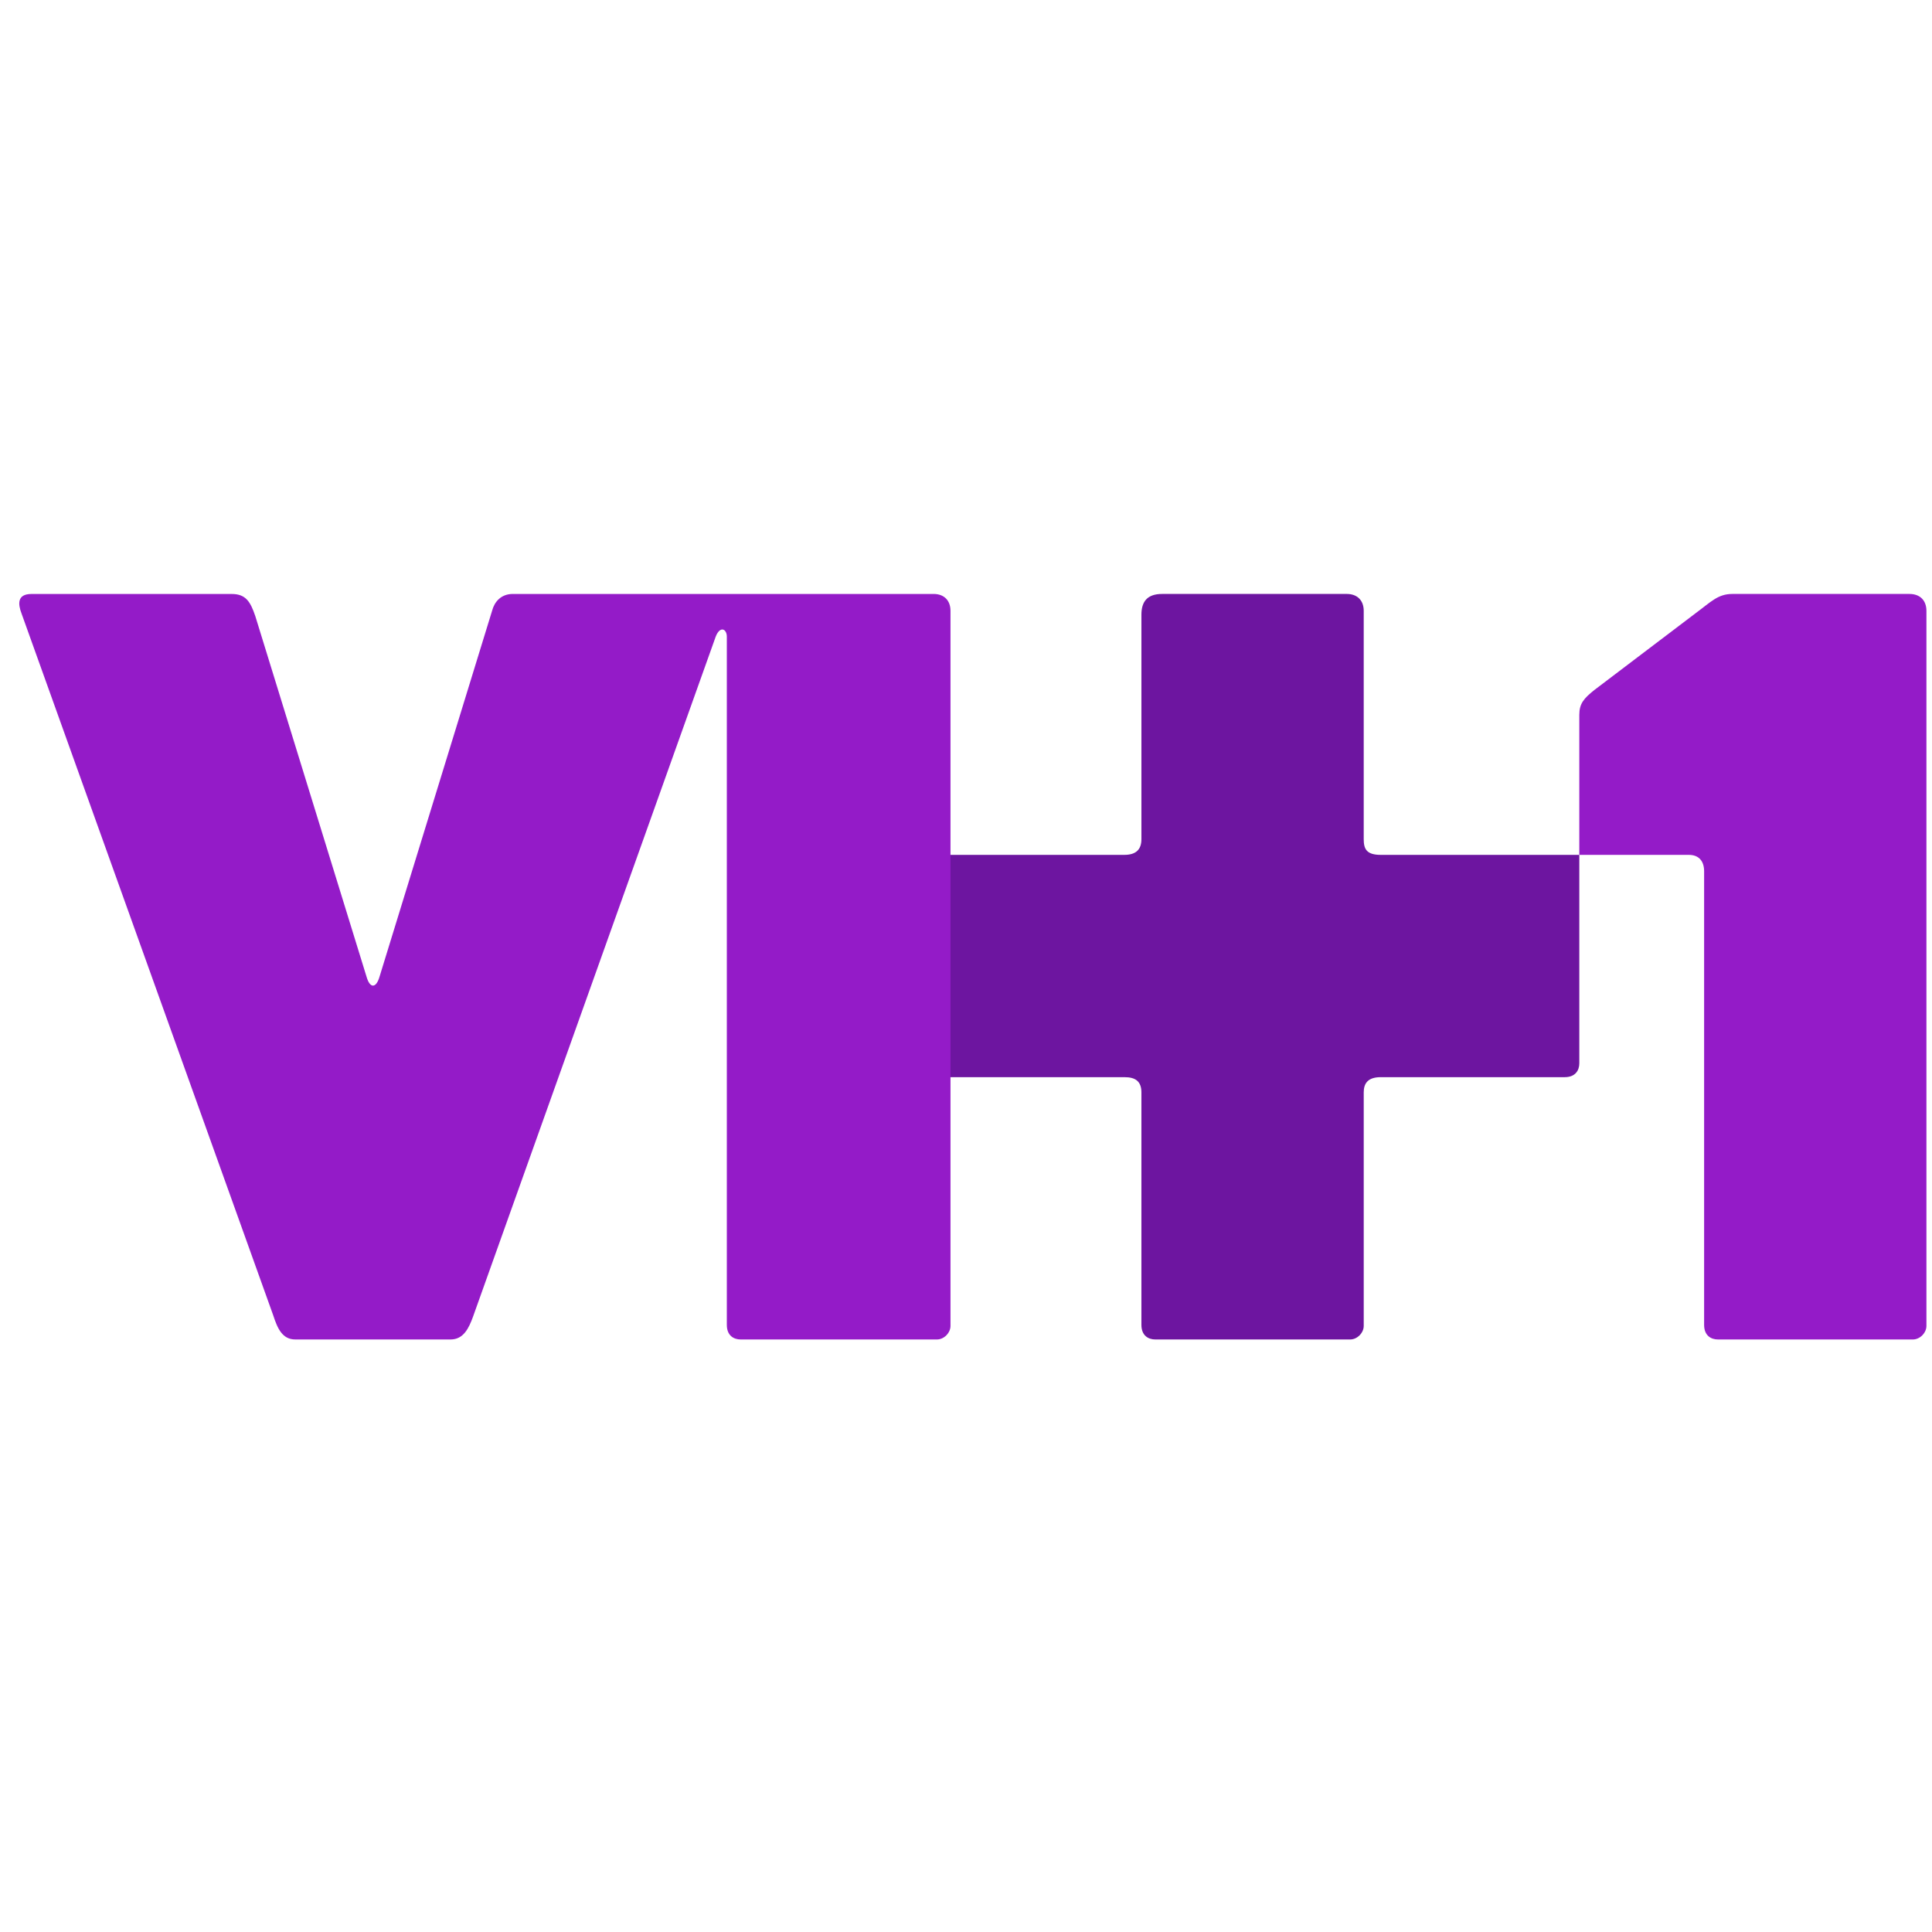 <?xml version="1.0" encoding="UTF-8" standalone="no"?>
<!-- Generator: Adobe Illustrator 22.1.0, SVG Export Plug-In . SVG Version: 6.00 Build 0)  -->

<svg
   xmlns:dc="http://purl.org/dc/elements/1.1/"
   xmlns:cc="http://creativecommons.org/ns#"
   xmlns:rdf="http://www.w3.org/1999/02/22-rdf-syntax-ns#"
   xmlns:svg="http://www.w3.org/2000/svg"
   xmlns="http://www.w3.org/2000/svg"
   xmlns:sodipodi="http://sodipodi.sourceforge.net/DTD/sodipodi-0.dtd"
   xmlns:inkscape="http://www.inkscape.org/namespaces/inkscape"
   version="1.1"
   id="svg2"
   inkscape:version="0.92.4 (5da689c313, 2019-01-14)"
   sodipodi:docname="vh1.svg"
   x="0px"
   y="0px"
   viewBox="0 0 1889.764 1889.764"
   xml:space="preserve"
   width="500mm"
   height="500mm"><defs
   id="defs11" /><sodipodi:namedview
   pagecolor="#ffffff"
   bordercolor="#666666"
   borderopacity="1"
   objecttolerance="10"
   gridtolerance="10"
   guidetolerance="10"
   inkscape:pageopacity="0"
   inkscape:pageshadow="2"
   inkscape:window-width="1920"
   inkscape:window-height="1017"
   id="namedview9"
   showgrid="false"
   units="mm"
   inkscape:zoom="0.22739328"
   inkscape:cx="1469.8424"
   inkscape:cy="147.64495"
   inkscape:window-x="-8"
   inkscape:window-y="-8"
   inkscape:window-maximized="1"
   inkscape:current-layer="svg2" />
<style
   type="text/css"
   id="style2">
	.st0{fill:#6D15A0;}
	.st1{fill:#941BC8;}
</style>
<g
   id="g3794"
   transform="matrix(0.033,0,0,0.033,23.805,849.43)">
	<path
   id="path3790"
   inkscape:connector-curvature="0"
   sodipodi:nodetypes="cssssccccccsssscccsscc"
   class="st0"
   d="m 39700.2,6637.3 v 6924.1 c 0,204.1 -191.2,400.9 -400.9,400.9 h -5778 c -203.9,0 -410.4,-113.3 -410.4,-432.5 V 6640.7 c 0,-318.6 -164.7,-453.1 -499.2,-453.1 h -7592.9 l 226.3,-6589.2 h 7357.6 c 342.5,0 508.2,-153.1 508.2,-465 v -6654 c 0,-375.5 161.9,-614.8 613.4,-614.8 H 39199 c 307.5,0 501.1,188.7 501.1,501.1 v 6767.9 c 0,285.2 78.8,464.8 503.6,464.8 h 5886.6 v 6178.7 c 0,203.9 -113.5,410.4 -432.7,410.4 h -5452.5 c -377.8,0.1 -504.9,180.8 -504.9,449.8 z"
   style="fill:#6d15a0" />
	<path
   id="path3786"
   inkscape:connector-curvature="0"
   sodipodi:nodetypes="ccccccccccccccccccccc"
   class="st1"
   d="M 12635.1,13962.3 H 8031.5 c -383.7,0 -527.8,-324.2 -654.5,-716.1 L -83.7,-7557.3 c -104.6,-275.1 -135.1,-577.1 295.3,-577.1 h 5928 c 424.8,-2.2 561.8,228.3 706.9,657.7 l 3301.8,10703.8 c 96.6,325.4 275.5,335.6 378.4,-12.6 l 3339.1,-10855.3 c 66.5,-252.6 256,-494.4 614.7,-494.4 h 12470.1 c 307.5,0 501.1,188.7 501.1,501.1 v 21195.7 c 0,204.1 -191.2,400.9 -400.9,400.9 h -5818.1 c -203.9,0 -410.4,-113.3 -410.4,-432.5 V -6868.3 c 0,-232.7 -202.7,-330.7 -330.4,0 l -7194.1,20159.5 c -122.1,334 -279.4,671.1 -662.7,671.1 z"
   style="fill:#941bc8" />
	<path
   id="path3788"
   inkscape:connector-curvature="0"
   sodipodi:nodetypes="sccccccccccccs"
   class="st1"
   d="m 55877.9,-8135.3 c 307.4,0 501.1,188.7 501.1,501.1 v 21195.7 c 0,204.1 -191.2,400.9 -400.9,400.9 h -5778 c -203.9,0 -410.4,-113.3 -410.4,-432.5 V 85.2 c 0,-294.1 -150,-486.6 -451.5,-486.6 H 46090.3 V -4552 c 0,-332.1 132.5,-484.9 442.9,-733.9 L 49545,-7570.1 c 445.6,-328.2 652.4,-565.3 1081.9,-565.3 h 5251 z"
   style="fill:#941bc8" />
</g>
</svg>